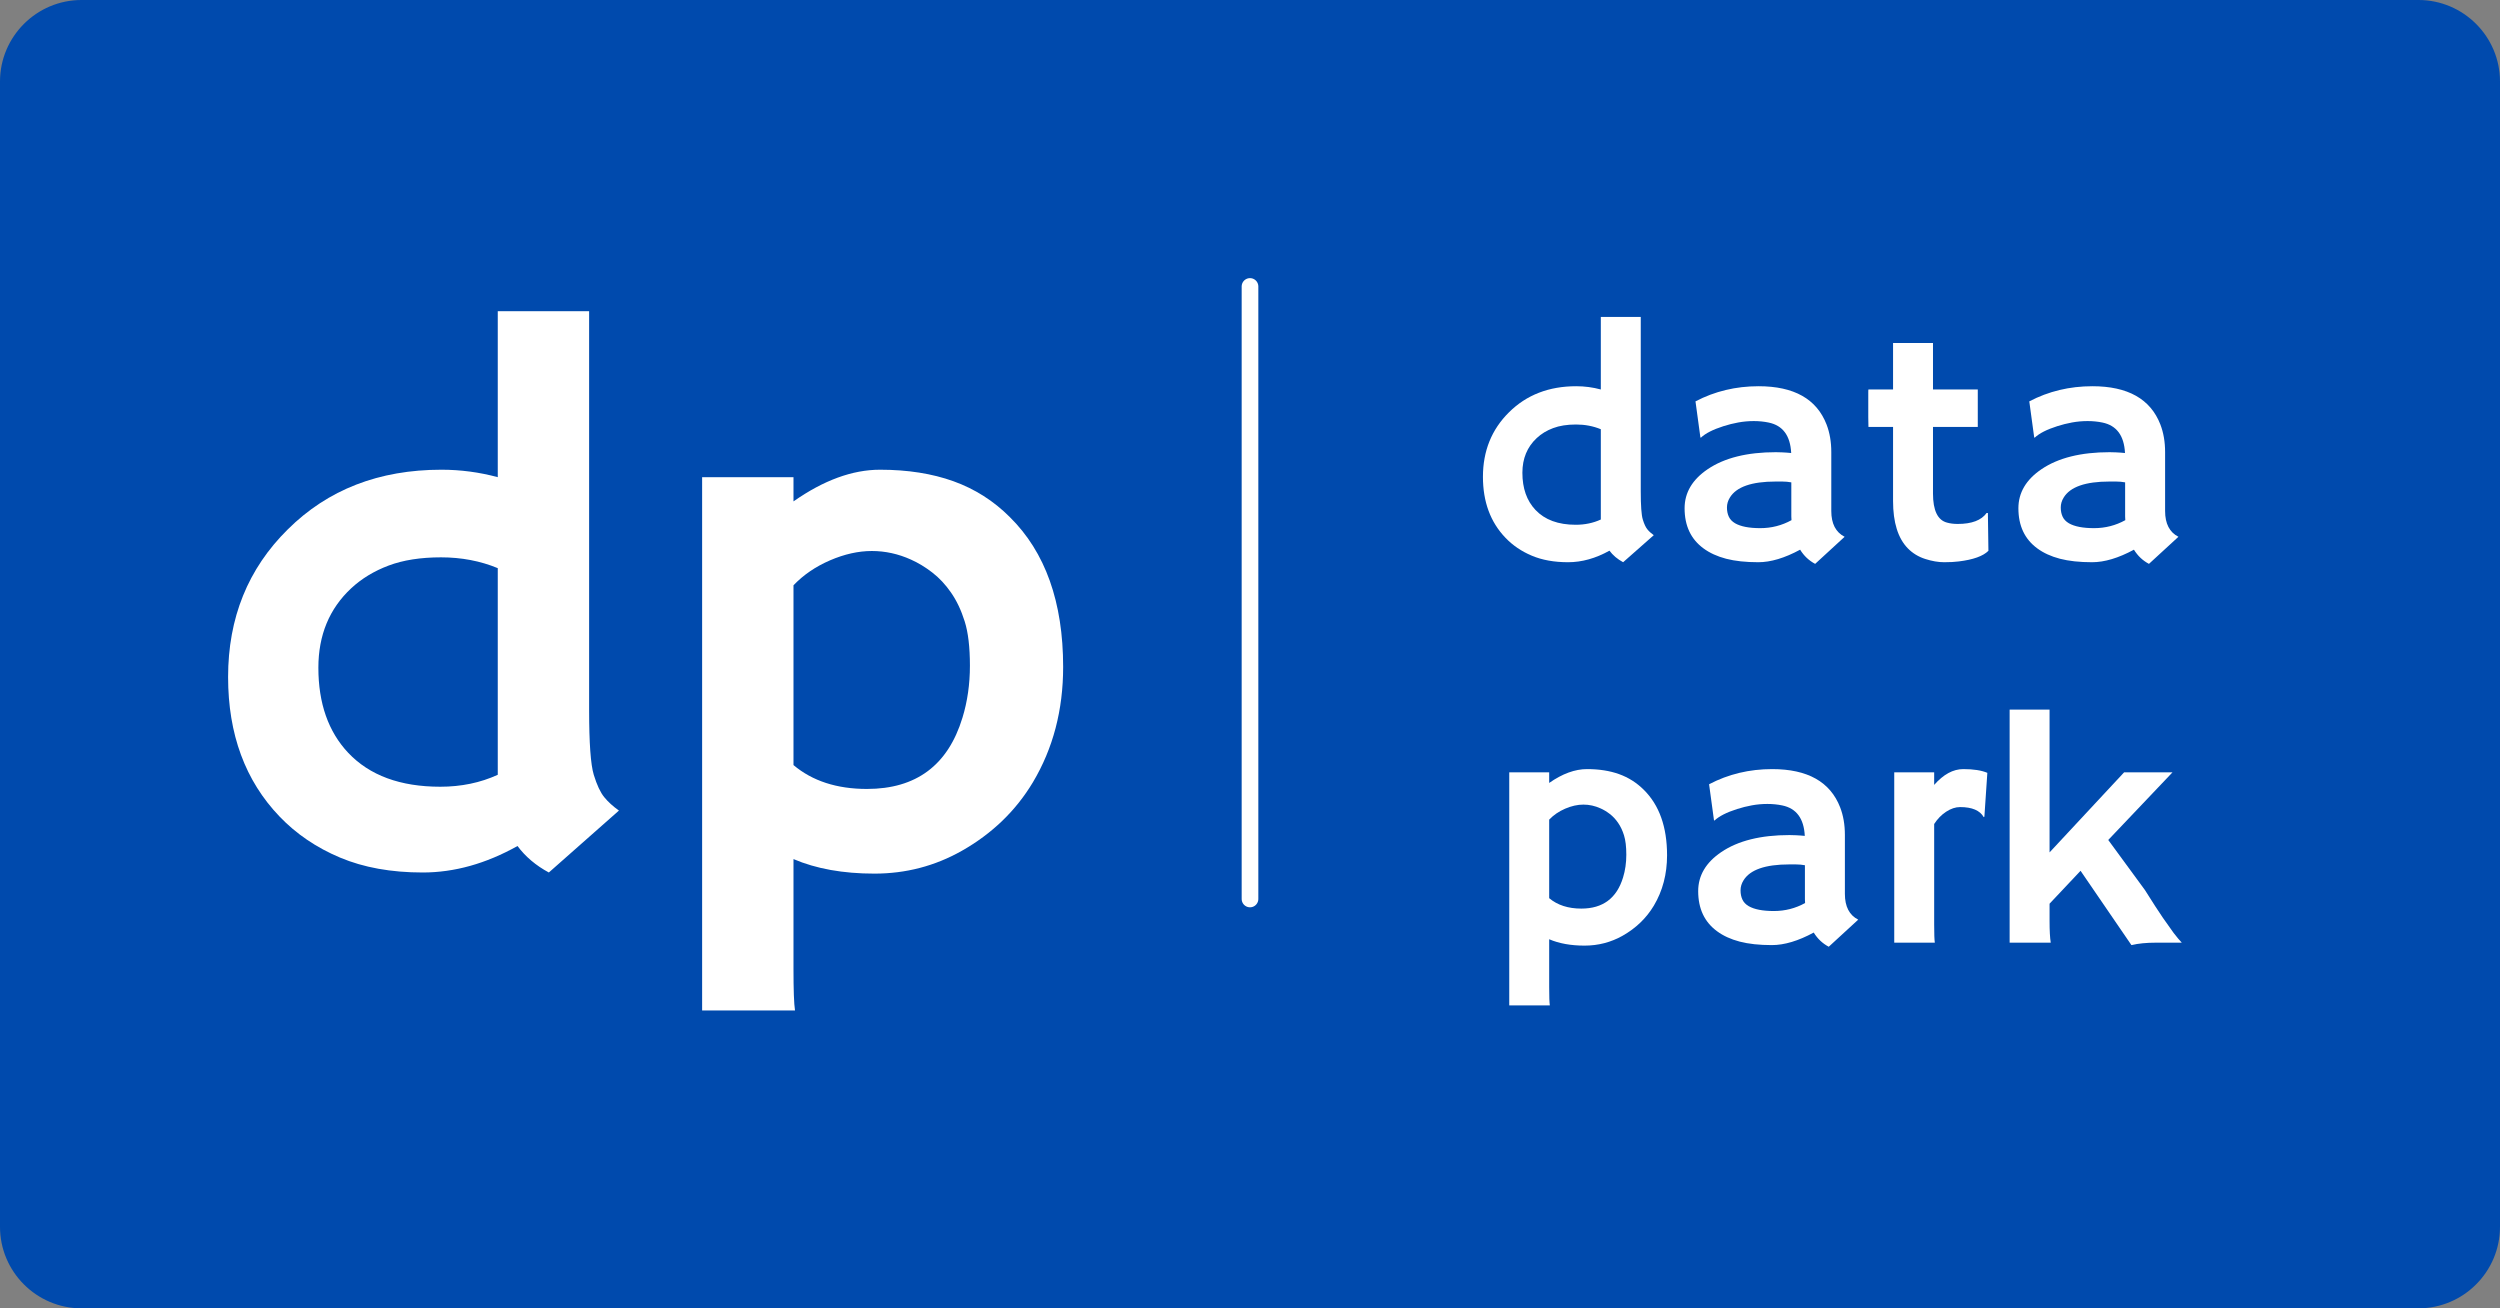 <?xml version="1.0" encoding="UTF-8"?><svg xmlns="http://www.w3.org/2000/svg" xmlns:xlink="http://www.w3.org/1999/xlink" width="900" zoomAndPan="magnify" viewBox="0 0 900 471" height="471" preserveAspectRatio="xMidYMid meet" version="1.0"><rect x="0" y="0" width="900" height="471" fill="#808080" stroke="none"/><defs><g><g id="glyph-0-0"/><g id="glyph-0-1"><path d="M 116 -7.516 C 104.633 -1.16 93.266 2.016 81.891 2.016 C 70.523 2.016 60.594 0.223 52.094 -3.359 C 43.594 -6.941 36.344 -11.863 30.344 -18.125 C 17.988 -31.008 11.812 -47.75 11.812 -68.344 C 11.812 -89.645 18.973 -107.363 33.297 -121.5 C 47.703 -135.82 66.141 -142.984 88.609 -142.984 C 95.504 -142.984 102.266 -142.086 108.891 -140.297 L 108.891 -200.047 L 141.781 -200.047 L 141.781 -56.531 C 141.781 -44.625 142.336 -36.832 143.453 -33.156 C 144.578 -29.488 145.832 -26.805 147.219 -25.109 C 148.602 -23.41 150.367 -21.801 152.516 -20.281 L 127.281 2.016 C 122.625 -0.492 118.863 -3.672 116 -7.516 Z M 88.203 -28.859 C 95.723 -28.859 102.617 -30.289 108.891 -33.156 L 108.891 -107.547 C 102.617 -110.141 95.812 -111.438 88.469 -111.438 C 81.133 -111.438 74.848 -110.453 69.609 -108.484 C 64.379 -106.516 59.883 -103.785 56.125 -100.297 C 48.25 -92.953 44.312 -83.422 44.312 -71.703 C 44.312 -58.898 47.891 -48.691 55.047 -41.078 C 62.742 -32.93 73.797 -28.859 88.203 -28.859 Z M 88.203 -28.859 "/></g><g id="glyph-0-2"><path d="M 54.641 -2.812 L 54.641 36.656 C 54.641 44.352 54.82 49.363 55.188 51.688 L 21.75 51.688 L 21.75 -140.297 L 54.641 -140.297 L 54.641 -131.578 C 65.473 -139.18 75.859 -142.984 85.797 -142.984 C 95.734 -142.984 104.551 -141.598 112.25 -138.828 C 119.945 -136.055 126.703 -131.758 132.516 -125.938 C 145.316 -113.312 151.719 -95.32 151.719 -71.969 C 151.719 -56.477 148.094 -42.648 140.844 -30.484 C 134.664 -20.18 126.117 -11.941 115.203 -5.766 C 105.535 -0.305 95.062 2.422 83.781 2.422 C 72.5 2.422 62.785 0.676 54.641 -2.812 Z M 54.641 -36.656 C 61.441 -30.926 70.258 -28.062 81.094 -28.062 C 98.812 -28.062 110.27 -36.609 115.469 -53.703 C 117.258 -59.523 118.156 -65.77 118.156 -72.438 C 118.156 -79.102 117.523 -84.426 116.266 -88.406 C 115.016 -92.395 113.379 -95.844 111.359 -98.75 C 109.348 -101.656 107.086 -104.07 104.578 -106 C 102.078 -107.926 99.531 -109.469 96.938 -110.625 C 92.375 -112.688 87.676 -113.719 82.844 -113.719 C 78.008 -113.719 72.992 -112.598 67.797 -110.359 C 62.609 -108.117 58.223 -105.125 54.641 -101.375 Z M 54.641 -36.656 "/></g><g id="glyph-1-0"/><g id="glyph-1-1"><path d="M 50.703 -3.281 C 45.734 -0.508 40.766 0.875 35.797 0.875 C 30.828 0.875 26.484 0.094 22.766 -1.469 C 19.047 -3.031 15.879 -5.18 13.266 -7.922 C 7.859 -13.555 5.156 -20.867 5.156 -29.859 C 5.156 -39.172 8.285 -46.922 14.547 -53.109 C 20.848 -59.359 28.91 -62.484 38.734 -62.484 C 41.742 -62.484 44.695 -62.094 47.594 -61.312 L 47.594 -87.438 L 61.969 -87.438 L 61.969 -24.703 C 61.969 -19.504 62.211 -16.102 62.703 -14.5 C 63.191 -12.895 63.738 -11.719 64.344 -10.969 C 64.945 -10.227 65.719 -9.523 66.656 -8.859 L 55.625 0.875 C 53.594 -0.219 51.953 -1.602 50.703 -3.281 Z M 38.547 -12.609 C 41.836 -12.609 44.852 -13.238 47.594 -14.5 L 47.594 -47 C 44.852 -48.133 41.879 -48.703 38.672 -48.703 C 35.461 -48.703 32.711 -48.27 30.422 -47.406 C 28.129 -46.551 26.164 -45.359 24.531 -43.828 C 21.082 -40.617 19.359 -36.453 19.359 -31.328 C 19.359 -25.734 20.926 -21.273 24.062 -17.953 C 27.426 -14.391 32.254 -12.609 38.547 -12.609 Z M 38.547 -12.609 "/></g><g id="glyph-1-2"><path d="M 49.109 -3.641 C 43.555 -0.629 38.531 0.875 34.031 0.875 C 29.531 0.875 25.676 0.457 22.469 -0.375 C 19.258 -1.219 16.539 -2.461 14.312 -4.109 C 9.781 -7.43 7.516 -12.242 7.516 -18.547 C 7.516 -24.172 10.289 -28.863 15.844 -32.625 C 21.863 -36.695 30.039 -38.734 40.375 -38.734 L 42.719 -38.672 C 43.188 -38.629 43.711 -38.598 44.297 -38.578 C 44.891 -38.555 45.422 -38.508 45.891 -38.438 C 45.578 -44.695 42.875 -48.352 37.781 -49.406 C 36.102 -49.758 34.316 -49.938 32.422 -49.938 C 30.523 -49.938 28.664 -49.77 26.844 -49.438 C 25.02 -49.102 23.25 -48.66 21.531 -48.109 C 17.738 -46.898 15.02 -45.516 13.375 -43.953 L 13.203 -44.062 L 11.438 -57.031 C 18.363 -60.664 25.938 -62.484 34.156 -62.484 C 46.906 -62.484 55.062 -57.891 58.625 -48.703 C 59.758 -45.766 60.328 -42.457 60.328 -38.781 L 60.328 -17.547 C 60.328 -13.004 61.926 -9.914 65.125 -8.281 L 54.516 1.469 C 52.285 0.289 50.484 -1.41 49.109 -3.641 Z M 45.938 -27.875 C 44.883 -28.07 43.789 -28.172 42.656 -28.172 L 40.312 -28.172 C 31.664 -28.172 26.172 -26.254 23.828 -22.422 C 23.117 -21.285 22.766 -20.086 22.766 -18.828 C 22.766 -17.578 22.988 -16.473 23.438 -15.516 C 23.883 -14.555 24.641 -13.766 25.703 -13.141 C 27.734 -11.973 30.754 -11.391 34.766 -11.391 C 38.773 -11.391 42.52 -12.348 46 -14.266 C 45.957 -14.691 45.938 -15.141 45.938 -15.609 Z M 45.938 -27.875 "/></g><g id="glyph-1-3"><path d="M 35.859 -12.906 C 40.898 -12.906 44.359 -14.219 46.234 -16.844 L 46.703 -16.844 L 46.891 -3.234 C 44.973 -1.316 41.41 -0.039 36.203 0.594 C 34.797 0.781 33.047 0.875 30.953 0.875 C 28.859 0.875 26.586 0.484 24.141 -0.297 C 21.703 -1.078 19.617 -2.348 17.891 -4.109 C 14.336 -7.742 12.562 -13.438 12.562 -21.188 L 12.562 -47.828 L 3.703 -47.828 C 3.66 -48.961 3.641 -50.113 3.641 -51.281 L 3.641 -60.328 C 3.641 -60.984 3.66 -61.312 3.703 -61.312 L 12.562 -61.312 L 12.562 -78.047 L 26.938 -78.047 L 26.938 -61.312 L 43.062 -61.312 L 43.062 -47.828 L 26.938 -47.828 L 26.938 -23.875 C 26.938 -17.738 28.633 -14.238 32.031 -13.375 C 33.133 -13.062 34.41 -12.906 35.859 -12.906 Z M 35.859 -12.906 "/></g><g id="glyph-1-4"><path d="M 23.875 -1.234 L 23.875 16.016 C 23.875 19.379 23.953 21.57 24.109 22.594 L 9.5 22.594 L 9.5 -61.312 L 23.875 -61.312 L 23.875 -57.5 C 28.613 -60.82 33.156 -62.484 37.5 -62.484 C 41.844 -62.484 45.691 -61.879 49.047 -60.672 C 52.41 -59.461 55.367 -57.586 57.922 -55.047 C 63.516 -49.523 66.312 -41.66 66.312 -31.453 C 66.312 -24.68 64.723 -18.633 61.547 -13.312 C 58.848 -8.82 55.113 -5.223 50.344 -2.516 C 46.125 -0.129 41.547 1.062 36.609 1.062 C 31.68 1.062 27.438 0.297 23.875 -1.234 Z M 23.875 -16.016 C 26.852 -13.516 30.707 -12.266 35.438 -12.266 C 43.188 -12.266 48.195 -16 50.469 -23.469 C 51.25 -26.008 51.641 -28.738 51.641 -31.656 C 51.641 -34.57 51.363 -36.898 50.812 -38.641 C 50.27 -40.379 49.555 -41.883 48.672 -43.156 C 47.797 -44.426 46.805 -45.484 45.703 -46.328 C 44.609 -47.172 43.492 -47.844 42.359 -48.344 C 40.367 -49.25 38.316 -49.703 36.203 -49.703 C 34.086 -49.703 31.895 -49.211 29.625 -48.234 C 27.363 -47.254 25.445 -45.941 23.875 -44.297 Z M 23.875 -16.016 "/></g><g id="glyph-1-5"><path d="M 22.469 -6.578 C 22.469 -3.211 22.547 -1.02 22.703 0 L 8.094 0 L 8.094 -61.312 L 22.469 -61.312 L 22.469 -56.797 C 25.801 -60.586 29.297 -62.484 32.953 -62.484 C 36.609 -62.484 39.492 -62.035 41.609 -61.141 L 40.547 -45.359 L 40.312 -45.188 C 38.945 -47.602 36.109 -48.812 31.797 -48.812 C 30.16 -48.812 28.488 -48.254 26.781 -47.141 C 25.082 -46.023 23.645 -44.551 22.469 -42.719 Z M 22.469 -6.578 "/></g><g id="glyph-1-6"><path d="M 23.875 -7.75 C 23.875 -4.383 24.016 -1.801 24.297 0 L 9.5 0 L 9.5 -83.906 L 23.875 -83.906 L 23.875 -32.5 L 50.703 -61.312 L 68.125 -61.312 L 45 -36.969 L 58.203 -18.953 C 61.055 -14.41 63.207 -11.086 64.656 -8.984 L 68.531 -3.516 C 69.707 -1.992 70.688 -0.82 71.469 0 L 62.203 0 C 58.754 0 55.801 0.289 53.344 0.875 L 35.031 -25.875 L 23.875 -14.031 Z M 23.875 -7.75 "/></g></g></defs><path fill="rgb(0%, 29.019%, 67.839%)" d="M 870.656 471 L 29.344 471 C 13.176 471 0 457.824 0 441.656 L 0 29.344 C 0 13.176 13.176 0 29.344 0 L 870.656 0 C 886.824 0 900 13.176 900 29.344 L 900 441.656 C 900 457.824 886.824 471 870.656 471 Z M 870.656 471 " fill-opacity="1" fill-rule="nonzero"/><g fill="rgb(100%, 100%, 100%)" fill-opacity="1"><use x="70.303" y="312.082" xmlns:xlink="http://www.w3.org/1999/xlink" xlink:href="#glyph-0-1" xlink:type="simple" xlink:actuate="onLoad" xlink:show="embed"/><use x="231.015" y="312.082" xmlns:xlink="http://www.w3.org/1999/xlink" xlink:href="#glyph-0-2" xlink:type="simple" xlink:actuate="onLoad" xlink:show="embed"/></g><g fill="rgb(100%, 100%, 100%)" fill-opacity="1"><use x="528.702" y="201.525" xmlns:xlink="http://www.w3.org/1999/xlink" xlink:href="#glyph-1-1" xlink:type="simple" xlink:actuate="onLoad" xlink:show="embed"/></g><g fill="rgb(100%, 100%, 100%)" fill-opacity="1"><use x="598.938" y="201.525" xmlns:xlink="http://www.w3.org/1999/xlink" xlink:href="#glyph-1-2" xlink:type="simple" xlink:actuate="onLoad" xlink:show="embed"/></g><g fill="rgb(100%, 100%, 100%)" fill-opacity="1"><use x="668.939" y="201.525" xmlns:xlink="http://www.w3.org/1999/xlink" xlink:href="#glyph-1-3" xlink:type="simple" xlink:actuate="onLoad" xlink:show="embed"/></g><g fill="rgb(100%, 100%, 100%)" fill-opacity="1"><use x="719.108" y="201.525" xmlns:xlink="http://www.w3.org/1999/xlink" xlink:href="#glyph-1-2" xlink:type="simple" xlink:actuate="onLoad" xlink:show="embed"/></g><g fill="rgb(100%, 100%, 100%)" fill-opacity="1"><use x="533.831" y="339.36" xmlns:xlink="http://www.w3.org/1999/xlink" xlink:href="#glyph-1-4" xlink:type="simple" xlink:actuate="onLoad" xlink:show="embed"/></g><g fill="rgb(100%, 100%, 100%)" fill-opacity="1"><use x="603.832" y="339.36" xmlns:xlink="http://www.w3.org/1999/xlink" xlink:href="#glyph-1-2" xlink:type="simple" xlink:actuate="onLoad" xlink:show="embed"/></g><g fill="rgb(100%, 100%, 100%)" fill-opacity="1"><use x="673.833" y="339.36" xmlns:xlink="http://www.w3.org/1999/xlink" xlink:href="#glyph-1-5" xlink:type="simple" xlink:actuate="onLoad" xlink:show="embed"/></g><g fill="rgb(100%, 100%, 100%)" fill-opacity="1"><use x="713.968" y="339.36" xmlns:xlink="http://www.w3.org/1999/xlink" xlink:href="#glyph-1-6" xlink:type="simple" xlink:actuate="onLoad" xlink:show="embed"/></g><path stroke-linecap="round" transform="matrix(0, -6.009, 6, 0, 450, 326.629)" fill="none" stroke-linejoin="miter" d="M 0.5 0 L 37.194 0 " stroke="rgb(100%, 100%, 100%)" stroke-width="1" stroke-opacity="1" stroke-miterlimit="4"/></svg>